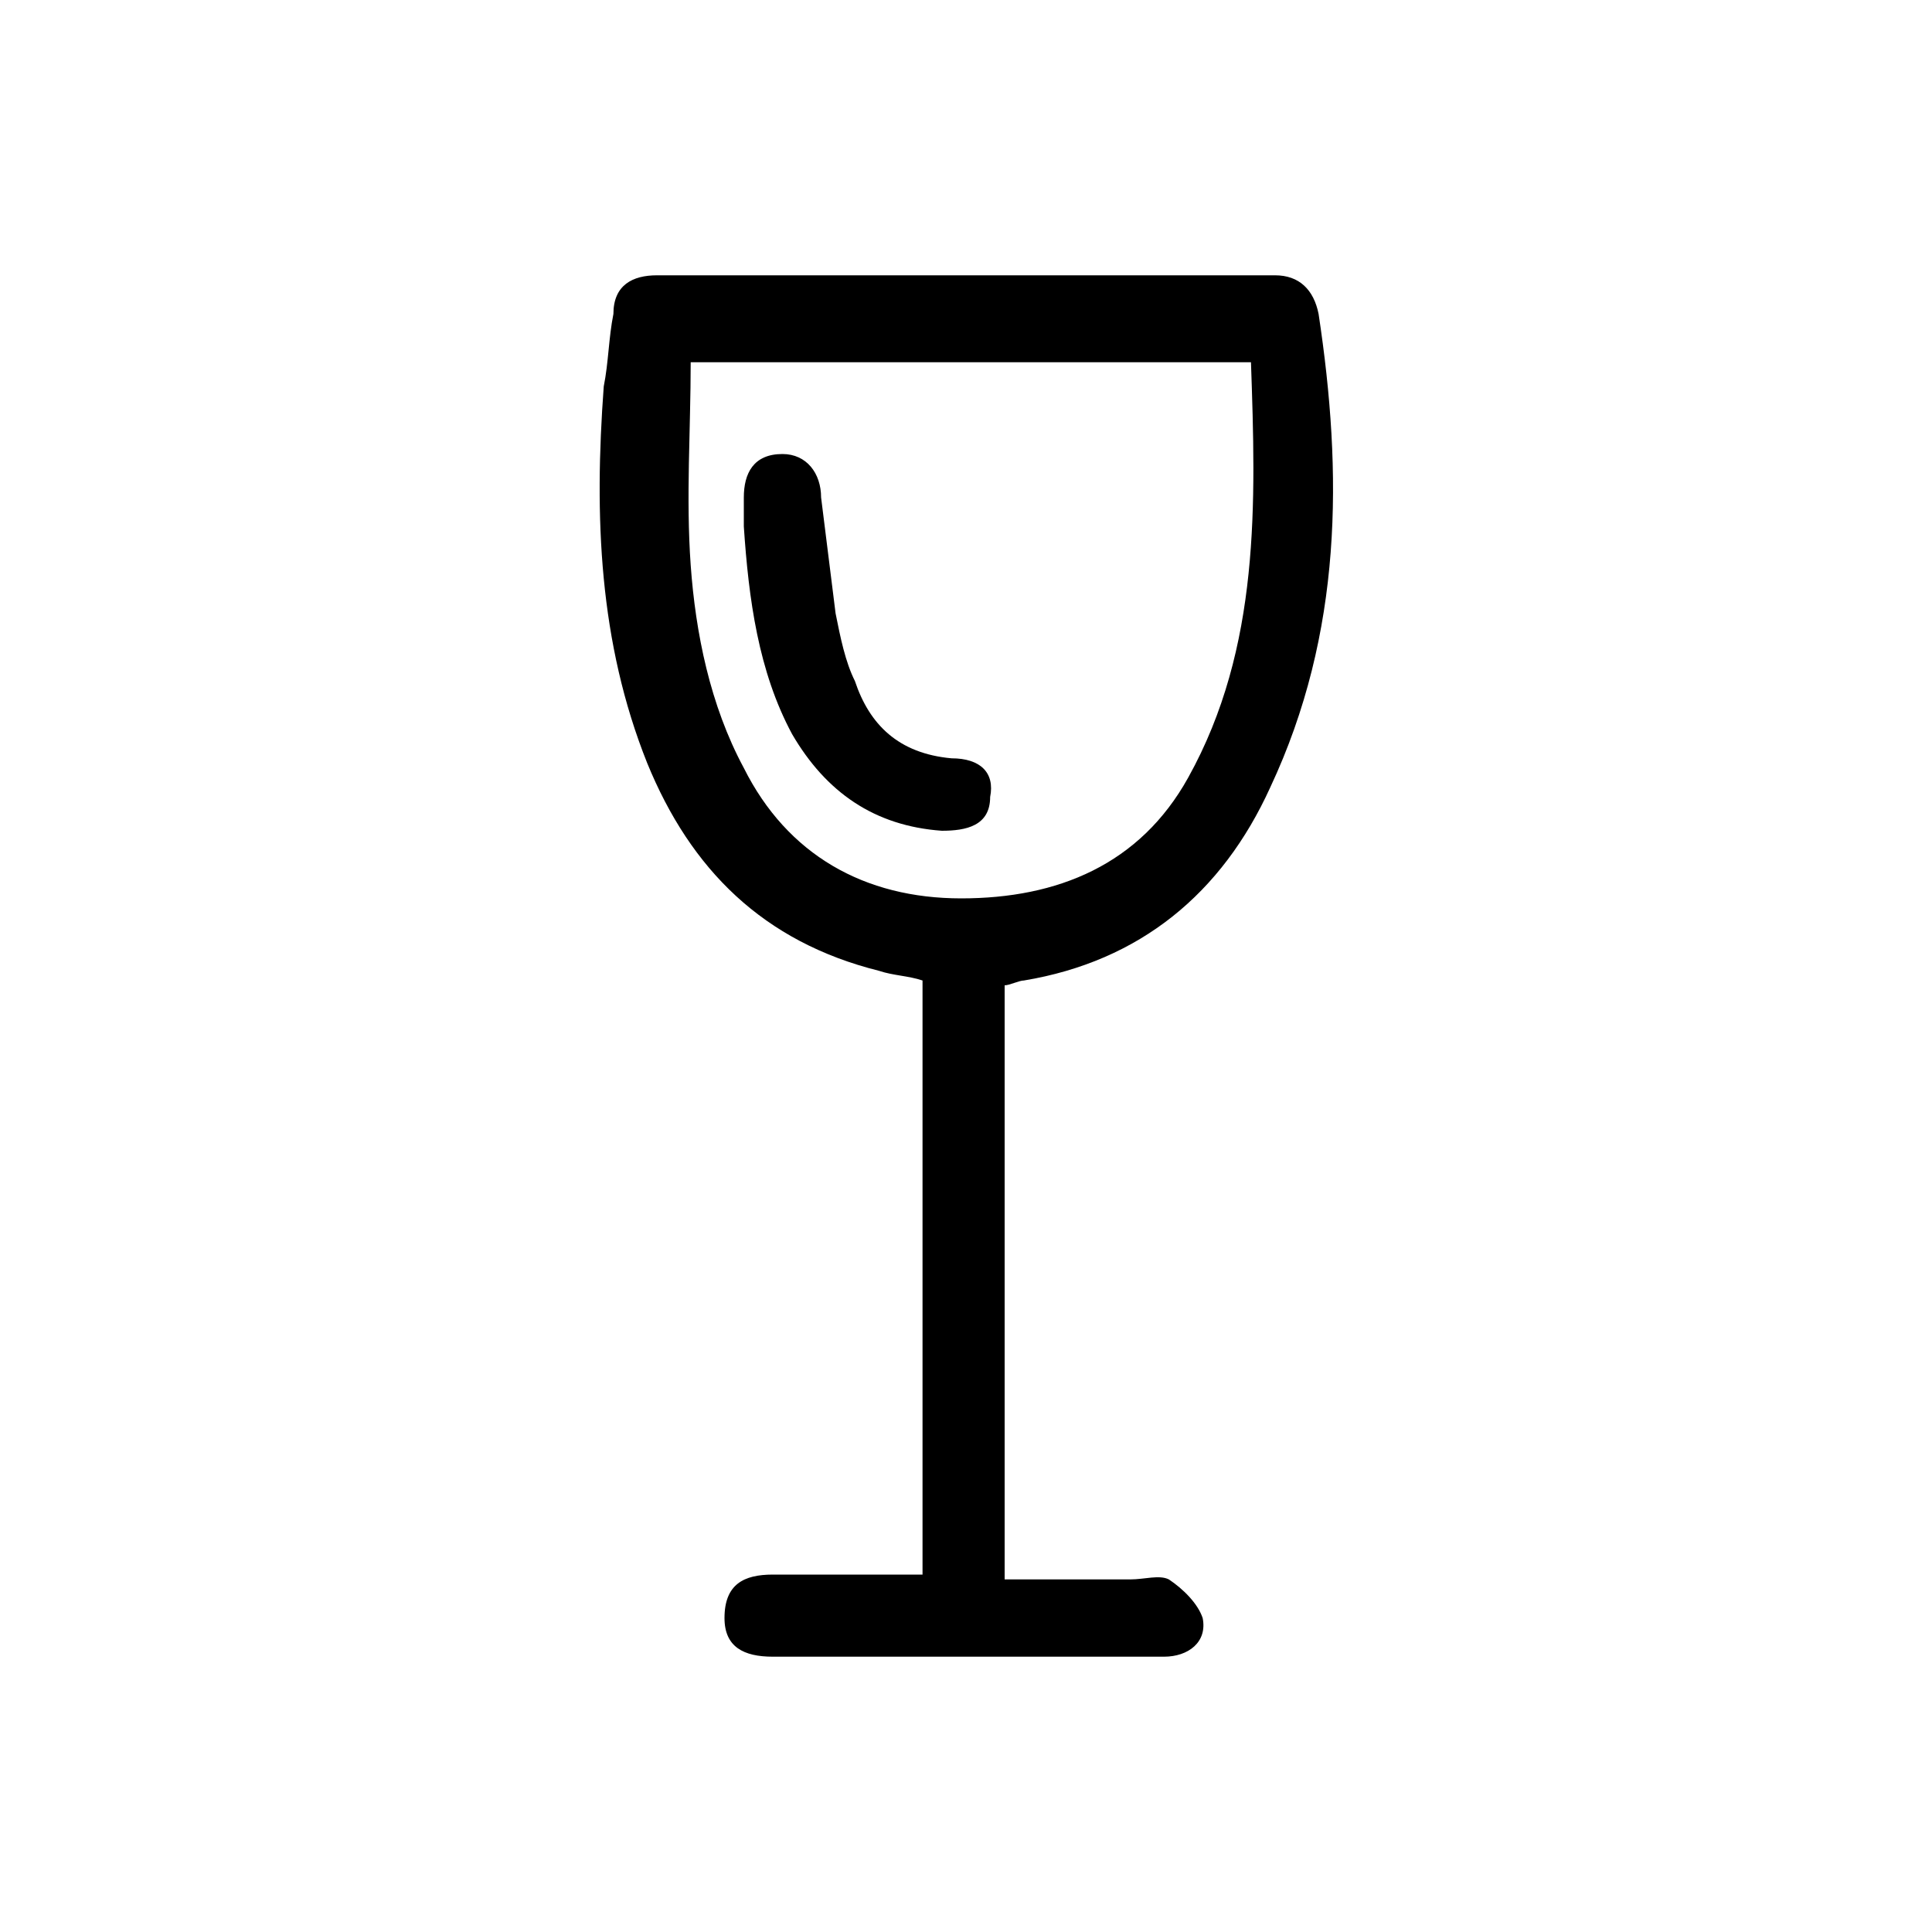 <?xml version="1.0" encoding="utf-8"?>
<!-- Generator: Adobe Illustrator 22.0.0, SVG Export Plug-In . SVG Version: 6.00 Build 0)  -->
<svg version="1.1" id="Layer_1" xmlns="http://www.w3.org/2000/svg" xmlns:xlink="http://www.w3.org/1999/xlink" x="0px" y="0px"
	 viewBox="0 0 40 40" style="enable-background:new 0 0 40 40;" xml:space="preserve">
<style type="text/css">
	.st0{fill:#FFFFFF;}
</style>
<g>
	<path d="M27.3,6.5c-0.1-0.5-0.4-0.8-0.9-0.8c-4.3,0-8.5,0-12.8,0c-0.5,0-0.9,0.2-0.9,0.8c-0.1,0.5-0.1,1-0.2,1.5
		c-0.2,2.7-0.1,5.3,0.9,7.8c0.9,2.2,2.4,3.7,4.8,4.3c0.3,0.1,0.6,0.1,0.9,0.2c0,4.1,0,8.2,0,12.3c-1.1,0-2.1,0-3.1,0
		c-0.6,0-1,0.2-1,0.9c0,0.6,0.4,0.8,1,0.8c1.6,0,3.2,0,4.8,0c1.1,0,2.2,0,3.3,0c0.5,0,0.9-0.3,0.8-0.8c-0.1-0.3-0.4-0.6-0.7-0.8
		c-0.2-0.1-0.5,0-0.8,0c-0.8,0-1.7,0-2.6,0c0-4.2,0-8.2,0-12.3c0.1,0,0.3-0.1,0.4-0.1c2.4-0.4,4.1-1.8,5.1-4
		C27.8,13.1,27.8,9.8,27.3,6.5z M24.6,16.1c-1,1.8-2.7,2.5-4.7,2.5c-2,0-3.6-0.9-4.5-2.7c-0.7-1.3-1-2.8-1.1-4.2
		c-0.1-1.4,0-2.8,0-4.2c3.9,0,7.7,0,11.6,0C26,10.4,26.1,13.4,24.6,16.1z"/>
	<path d="M19.7,15.7C19.7,15.7,19.7,15.7,19.7,15.7c-1.1-0.1-1.7-0.7-2-1.6c-0.2-0.4-0.3-0.9-0.4-1.4c-0.1-0.8-0.2-1.6-0.3-2.4
		c0-0.5-0.3-0.9-0.8-0.9c-0.6,0-0.8,0.4-0.8,0.9c0,0.2,0,0.4,0,0.6c0.1,1.5,0.3,3,1,4.3c0.7,1.2,1.7,1.9,3.1,2c0.5,0,1-0.1,1-0.7
		C20.6,16,20.3,15.7,19.7,15.7z"/>
</g>
</svg>
